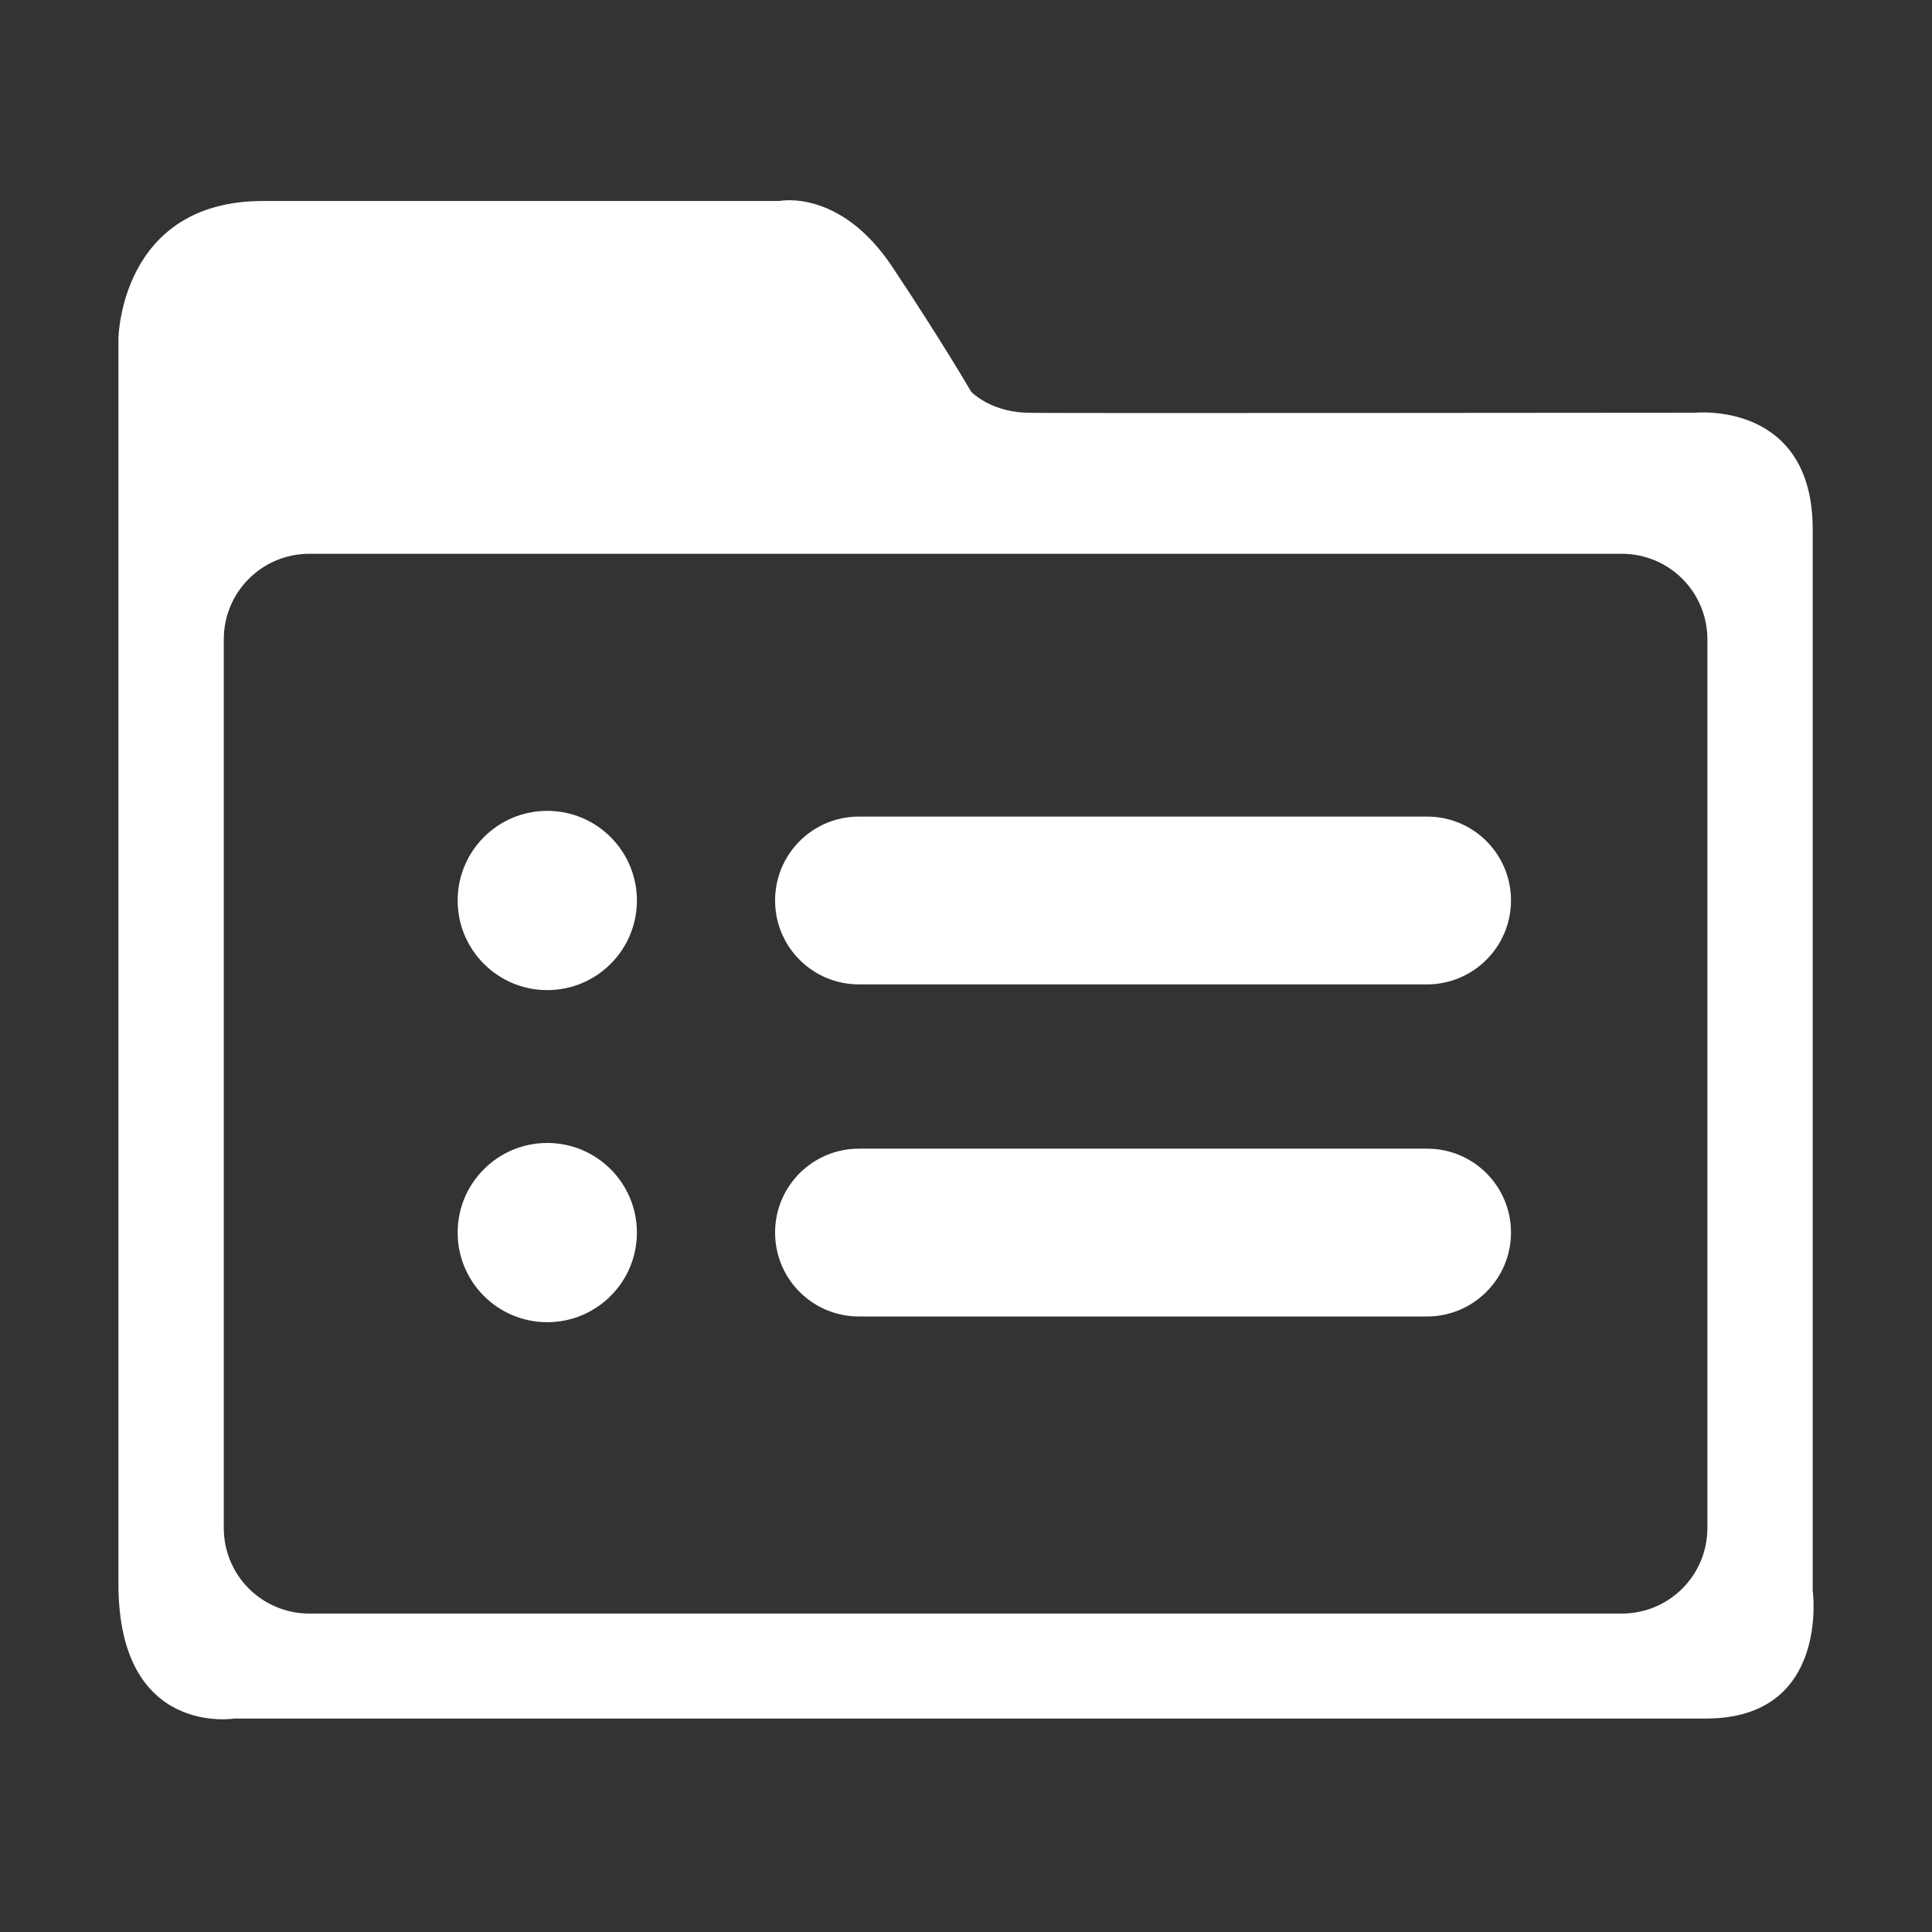<svg width="1024" height="1024" viewBox="0 0 1024 1024" fill="none" xmlns="http://www.w3.org/2000/svg">
<rect x="0" y="0" width="1024" height="1024" fill="#333333" stroke="none"/>
<path d="M756.386 521.749H455.286C430.679 521.749 410.811 501.88 410.811 477.273C410.811 452.674 430.679 432.802 455.286 432.802H756.386C780.99 432.802 800.858 452.673 800.858 477.273C800.858 501.881 780.8 521.749 756.386 521.749ZM756.386 697.764H455.286C430.679 697.764 410.811 677.892 410.811 653.289C410.811 628.689 430.679 608.814 455.286 608.814H756.386C780.99 608.814 800.858 628.689 800.858 653.289C800.858 677.892 780.8 697.764 756.386 697.764ZM960.778 843.112V280.641C960.778 212.319 898.513 218.757 898.513 218.757C898.513 218.757 526.822 219.132 546.693 218.757C525.496 219.132 514.706 207.586 514.706 207.586C514.706 207.586 499.946 182.041 473.262 141.916C445.442 99.716 413.081 106.527 413.081 106.527H139.421C63.529 106.527 62.772 179.58 62.772 179.58V839.513C62.772 920.891 124.277 910.864 124.277 910.864H904.192C970.054 910.864 960.778 843.112 960.778 843.112ZM904.952 809.803C904.952 834.974 884.702 855.225 859.529 855.225H164.023C138.85 855.225 118.604 834.974 118.604 809.803V338.933C118.604 313.759 138.85 293.513 164.023 293.513H859.53C884.703 293.513 904.953 313.759 904.953 338.933V809.803H904.952ZM242.566 477.274C242.566 503.51 263.831 524.783 290.065 524.783C316.299 524.783 337.569 503.51 337.569 477.274C337.569 451.046 316.299 429.775 290.065 429.775C263.83 429.775 242.566 451.04 242.566 477.274ZM242.566 653.289C242.566 679.524 263.831 700.793 290.065 700.793C316.299 700.793 337.569 679.524 337.569 653.289C337.569 627.051 316.299 605.79 290.065 605.79C263.83 605.79 242.566 627.052 242.566 653.289Z" fill="white"/>
</svg>
